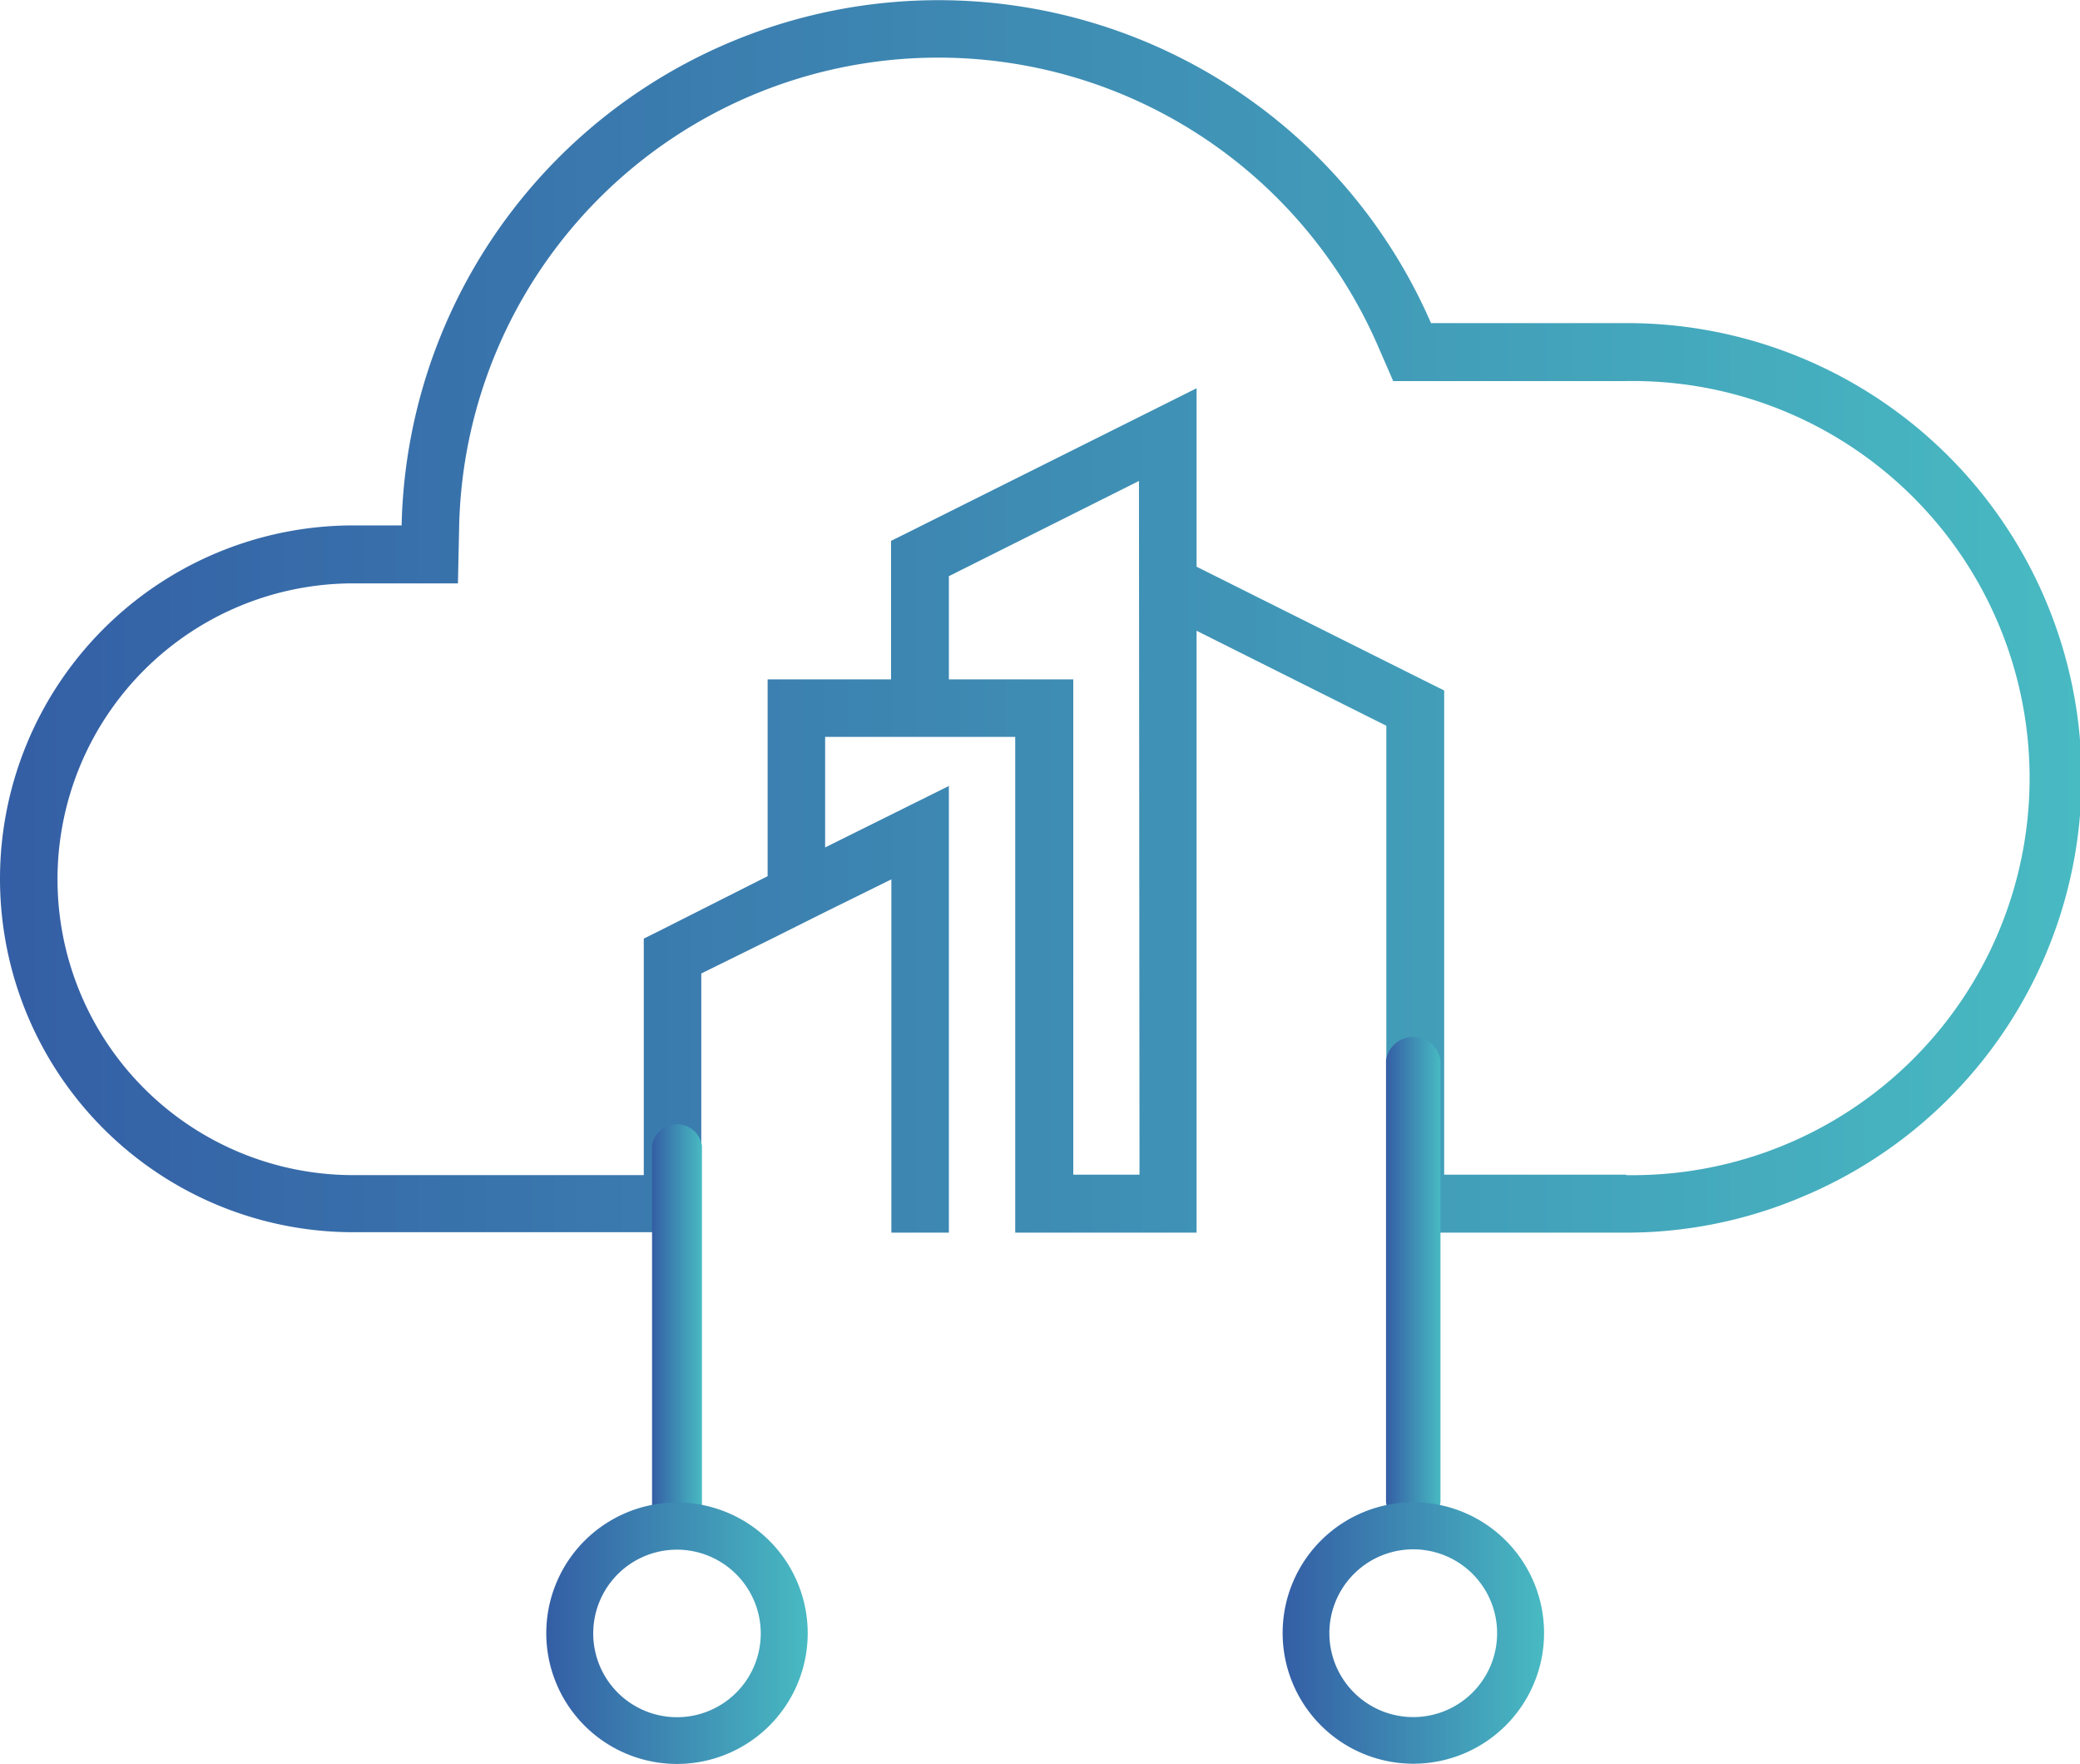 <svg id="Ebene_1" data-name="Ebene 1" xmlns="http://www.w3.org/2000/svg" xmlns:xlink="http://www.w3.org/1999/xlink" viewBox="0 0 190.95 161.92"><defs><style>.cls-1{fill-rule:evenodd;fill:url(#Unbenannter_Verlauf_15);}.cls-2{fill:url(#Unbenannter_Verlauf_15-2);}.cls-3{fill:url(#Unbenannter_Verlauf_15-3);}.cls-4{fill:url(#Unbenannter_Verlauf_15-4);}.cls-5{fill:url(#Unbenannter_Verlauf_15-5);}</style><linearGradient id="Unbenannter_Verlauf_15" x1="17.73" y1="73.4" x2="208.68" y2="73.4" gradientUnits="userSpaceOnUse"><stop offset="0" stop-color="#345ea5"/><stop offset="1" stop-color="#48bac2"/></linearGradient><linearGradient id="Unbenannter_Verlauf_15-2" x1="77.59" y1="139.56" x2="82.17" y2="139.56" xlink:href="#Unbenannter_Verlauf_15"/><linearGradient id="Unbenannter_Verlauf_15-3" x1="67.89" y1="166.79" x2="91.87" y2="166.79" xlink:href="#Unbenannter_Verlauf_15"/><linearGradient id="Unbenannter_Verlauf_15-4" x1="144.97" y1="134.42" x2="150" y2="134.42" xlink:href="#Unbenannter_Verlauf_15"/><linearGradient id="Unbenannter_Verlauf_15-5" x1="135.5" y1="166.77" x2="159.47" y2="166.77" xlink:href="#Unbenannter_Verlauf_15"/></defs><path class="cls-1" d="M167,46.51H149.1A49.3,49.3,0,0,0,54.6,65.08H50.17a32.44,32.44,0,0,0,0,64.88H82.11V106.21l6.09-3,5.28-2.64,6.08-3V130h5.28V89L93.48,94.64V84.49h17.45V130h16.65V74.75L145,83.47V130H167a41.33,41.33,0,0,0,16.16-3.28A41.71,41.71,0,0,0,167,46.51Zm-44.66,78.17h-6.08V79.21H104.84V69.74L122.29,61Zm44.66,0H150.31V80.23l-1.47-.73L127.58,68.87V52.49l-3.82,1.91L101,65.77l-1.47.73V79.21H88.2V97.28l-9.9,5-1.47.73v21.71H50.17a27.16,27.16,0,0,1,0-54.32h9.6l.11-5.16a44,44,0,0,1,84.37-16.58l1.38,3.17H167a36.45,36.45,0,1,1,0,72.89Z" transform="translate(-17.73 -16.85)"/><path class="cls-2" d="M79.88,159a2.14,2.14,0,0,1-2.29-2v-35a2.32,2.32,0,0,1,4.58,0v35A2.14,2.14,0,0,1,79.88,159Z" transform="translate(-17.73 -16.85)"/><path class="cls-3" d="M79.88,178.77a12,12,0,1,1,12-12A12,12,0,0,1,79.88,178.77Zm0-19.67a7.69,7.69,0,1,0,7.69,7.69A7.7,7.7,0,0,0,79.88,159.1Z" transform="translate(-17.73 -16.85)"/><path class="cls-4" d="M147.48,156.93a2.4,2.4,0,0,1-2.51-2.26V114.18a2.53,2.53,0,0,1,5,0v40.49A2.4,2.4,0,0,1,147.48,156.93Z" transform="translate(-17.73 -16.85)"/><path class="cls-5" d="M147.48,178.75a12,12,0,1,1,12-12A12,12,0,0,1,147.48,178.75Zm0-19.68a7.7,7.7,0,1,0,7.69,7.7A7.7,7.7,0,0,0,147.48,159.07Z" transform="translate(-17.73 -16.85)"/></svg>